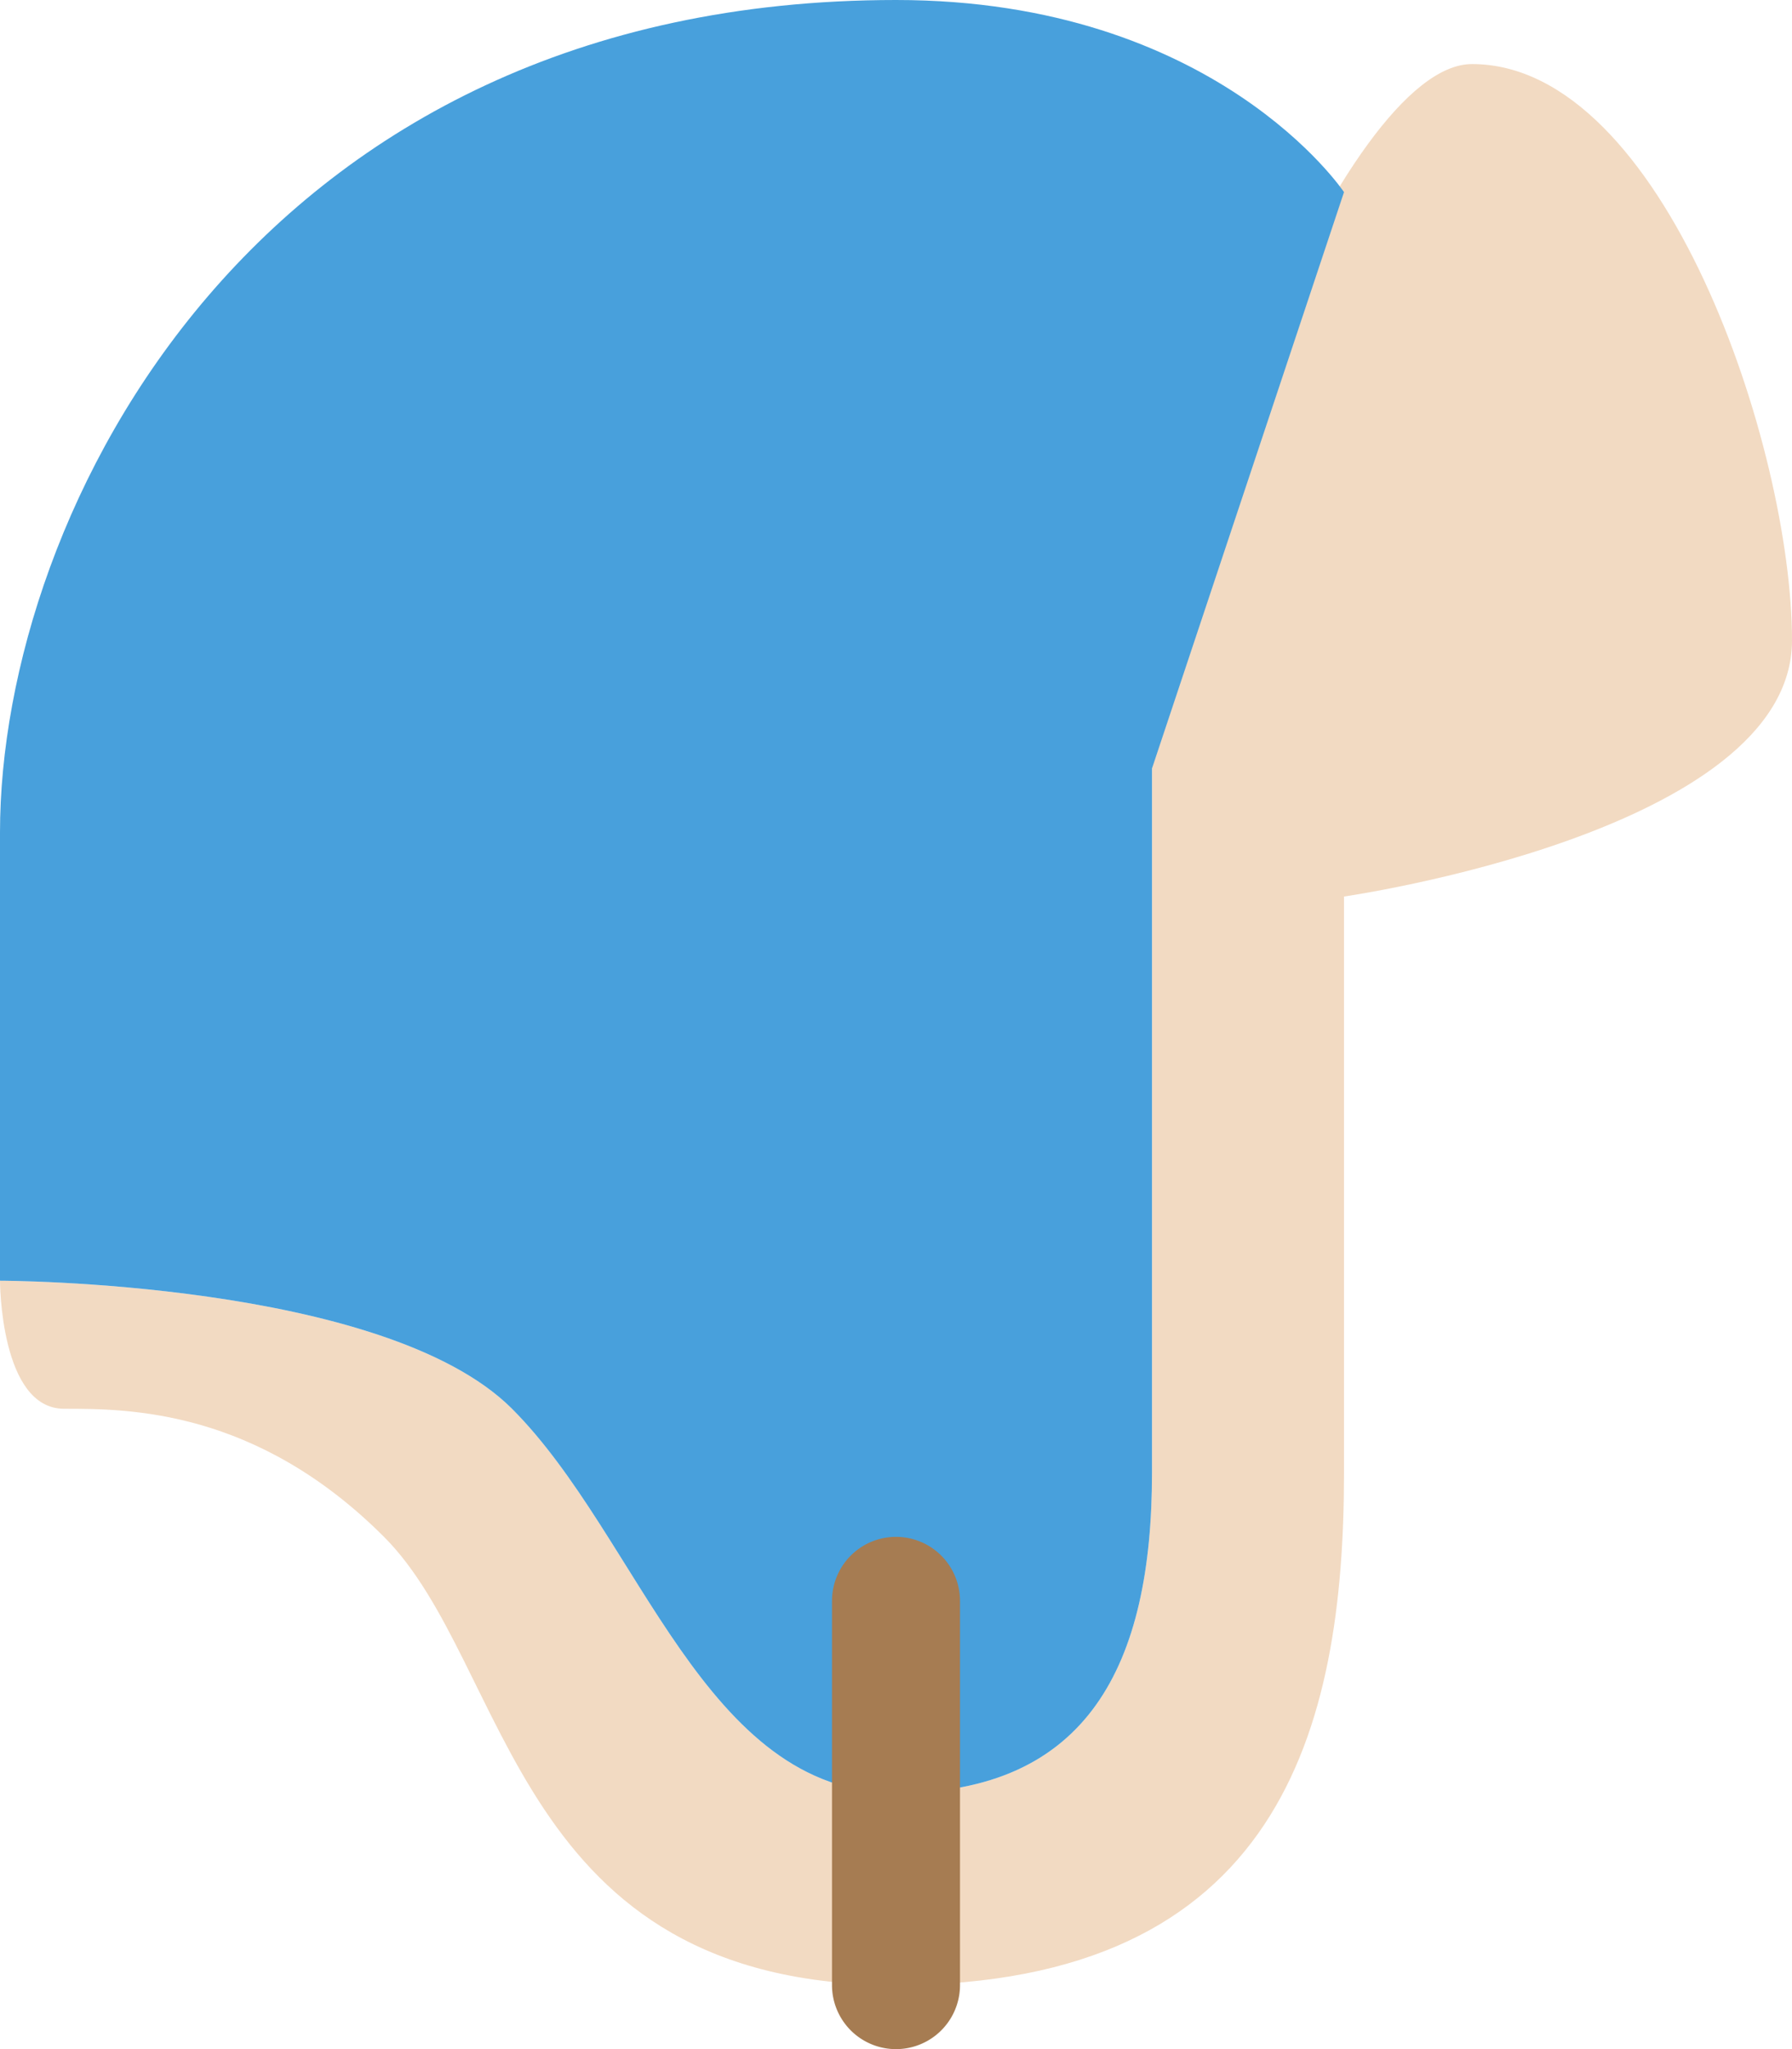 <svg xmlns="http://www.w3.org/2000/svg" width="56" height="64"><path d="M46 2.001c-4 0-10 15.296-10 21.999v22.001c0 5.999-2 10-8 10s-8-8-12-12.001c-4-3.999-16-3.999-16-3.999S0 44 2 44s6 0 10 4.001c4 3.999 4 14 16 14s14-8 14-16v-18s14-2 14-8-4-18-10-18z" fill="#f2dac2"/><path d="M28 0C8 0 0 16 0 26.001v14s12 0 16 3.999c4 4.001 6 12.001 12 12.001s8-4.001 8-10V24l6-17.999S38 0 28 0z" fill="#48a0dc"/><path d="M28 48.001a2 2 0 00-2 2v12a2 2 0 004 0v-12a2 2 0 00-2-2z" fill="#a67c52"/></svg>